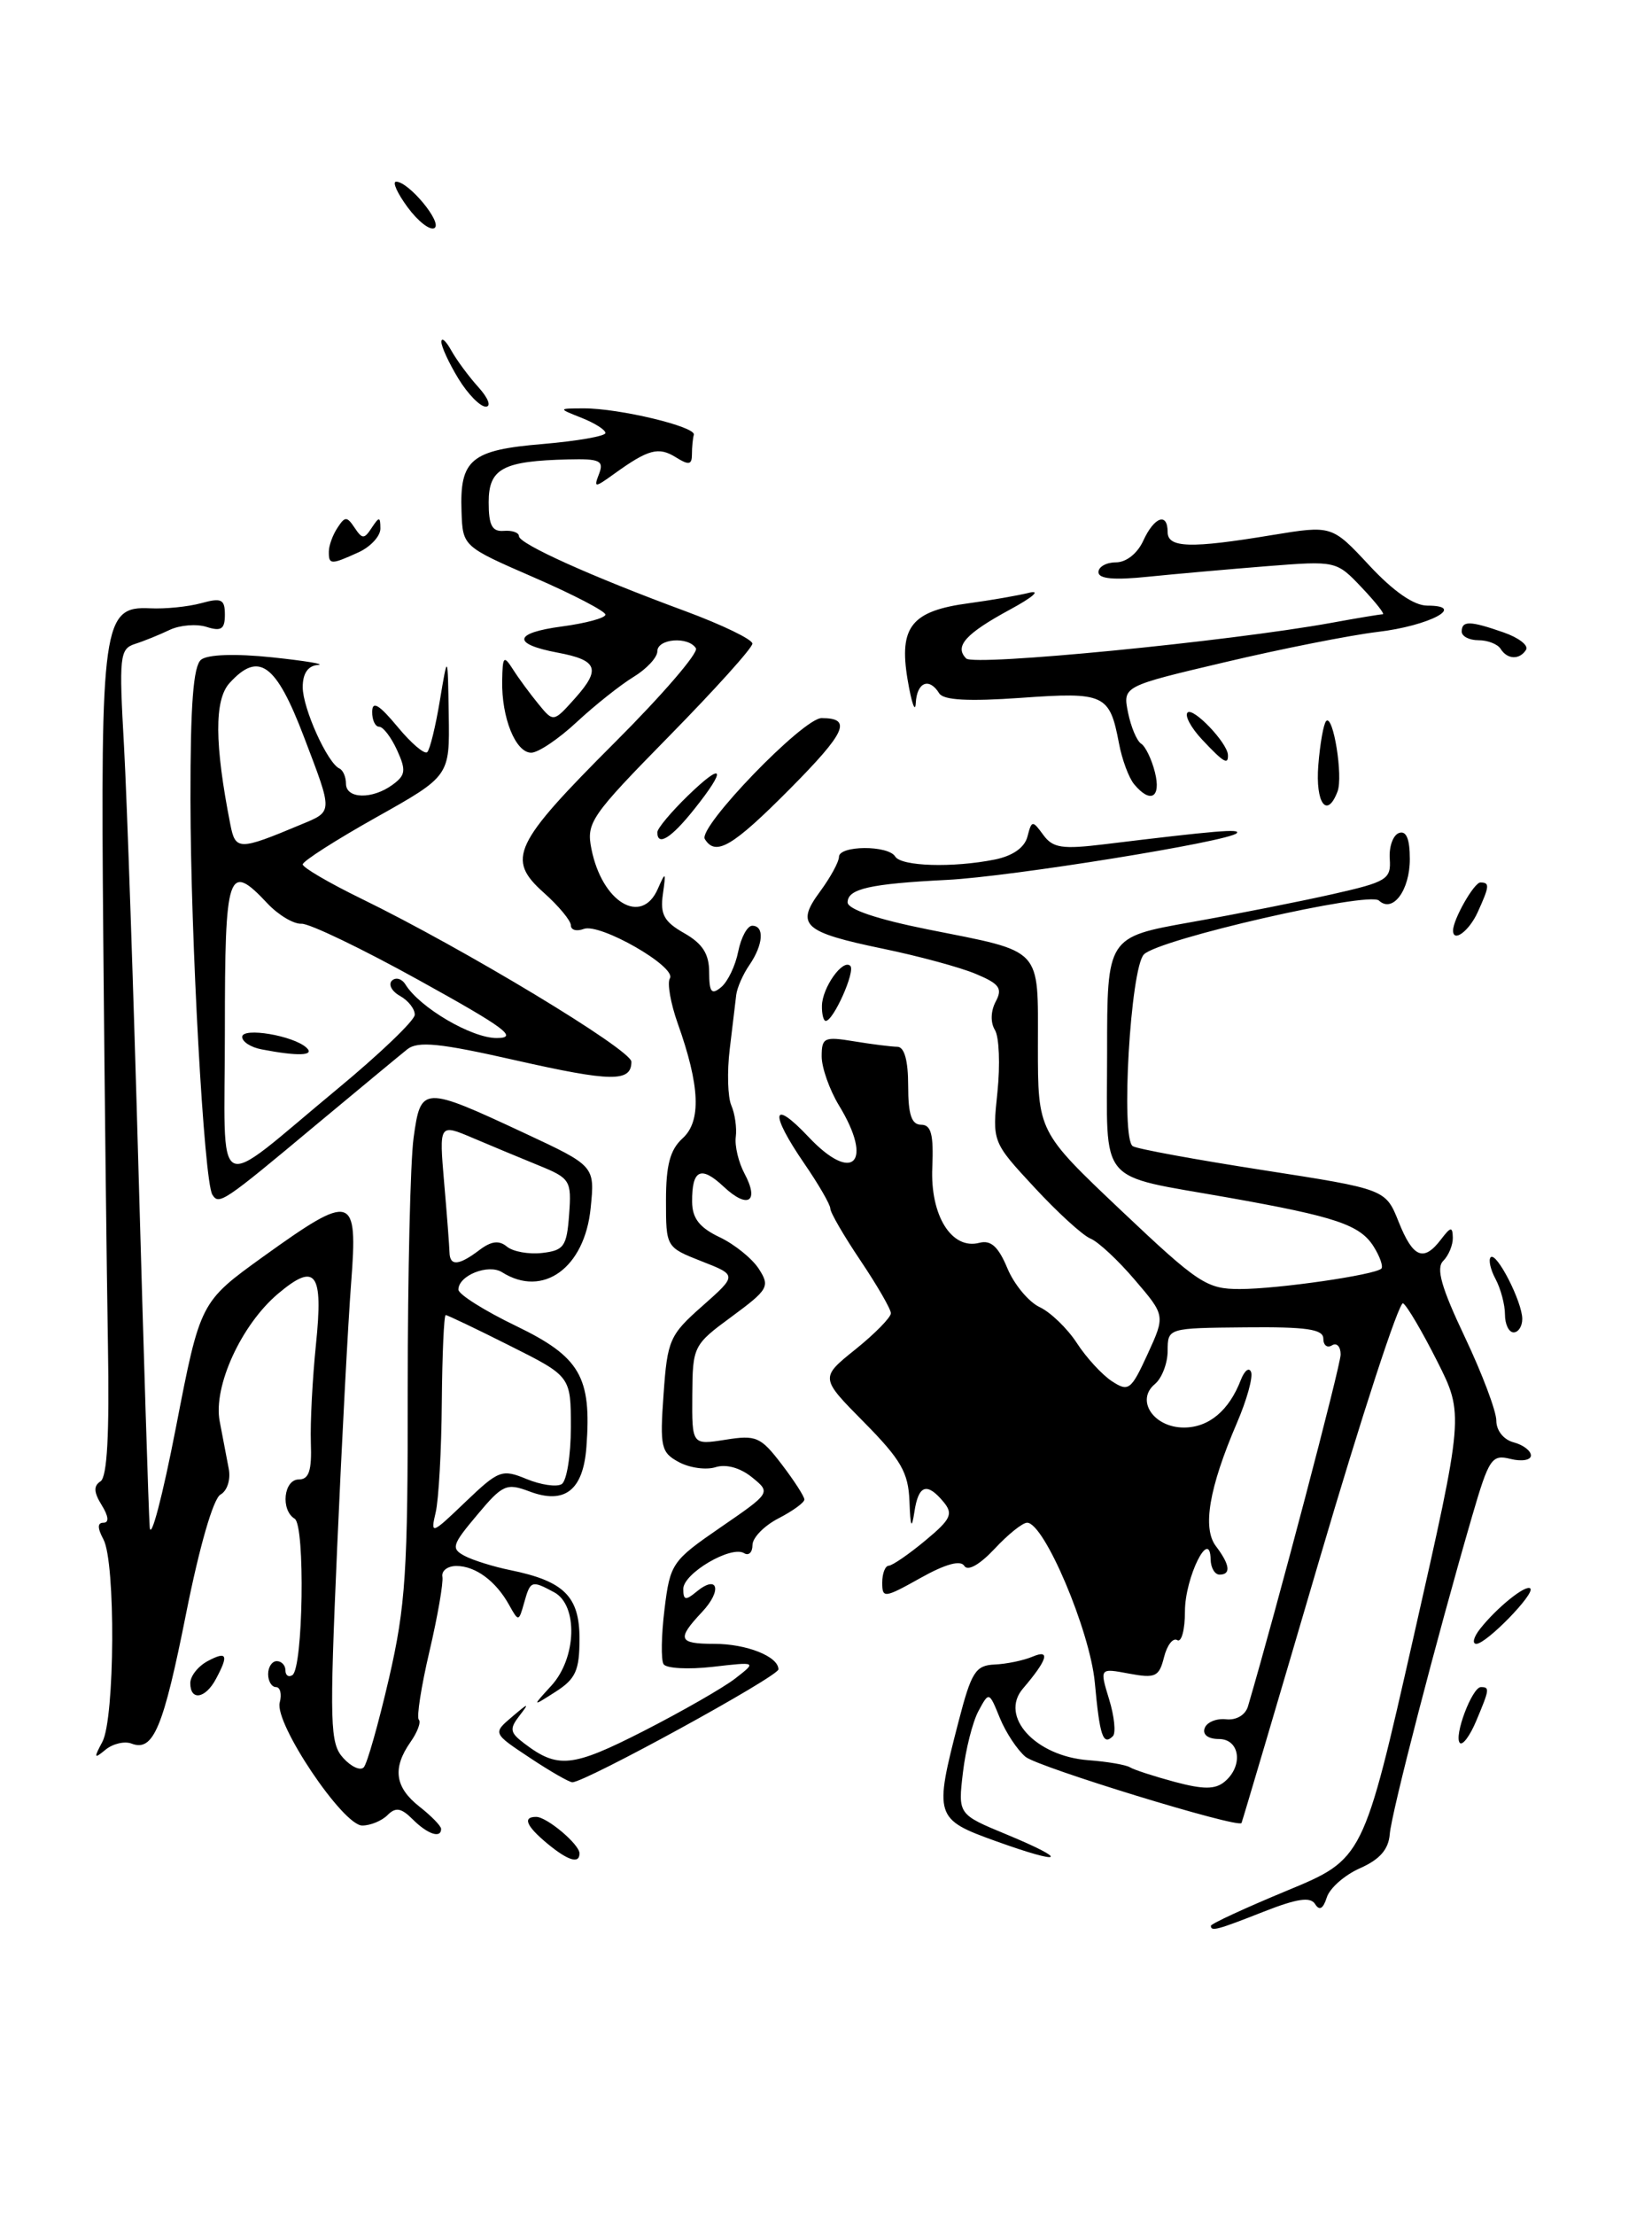 <?xml version="1.0" encoding="UTF-8" standalone="no"?>
<!DOCTYPE svg PUBLIC "-//W3C//DTD SVG 1.1//EN" "http://www.w3.org/Graphics/SVG/1.1/DTD/svg11.dtd" >
<svg xmlns="http://www.w3.org/2000/svg" xmlns:xlink="http://www.w3.org/1999/xlink" version="1.1" viewBox="0 0 191 256">
 <g >
 <path fill="currentColor"
d=" M 140.00 222.59 C 140.00 222.36 143.96 220.53 148.81 218.52 C 157.62 214.87 157.62 214.87 163.44 189.17 C 169.26 163.47 169.26 163.47 166.15 157.31 C 164.44 153.92 162.68 150.92 162.22 150.64 C 161.77 150.36 157.41 163.71 152.53 180.32 C 147.66 196.92 143.61 210.60 143.54 210.71 C 143.15 211.35 120.00 204.25 118.57 203.06 C 117.63 202.28 116.29 200.26 115.60 198.57 C 114.35 195.50 114.35 195.50 113.12 197.78 C 112.45 199.03 111.64 202.23 111.33 204.88 C 110.76 209.71 110.76 209.71 116.37 212.03 C 123.77 215.10 122.96 215.62 115.15 212.81 C 108.08 210.27 107.98 209.96 110.82 199.00 C 112.31 193.24 112.79 192.49 115.00 192.39 C 116.38 192.33 118.36 191.92 119.41 191.47 C 121.49 190.59 121.09 191.87 118.27 195.17 C 115.51 198.39 119.71 202.99 125.84 203.45 C 128.00 203.61 130.17 203.98 130.64 204.27 C 131.11 204.56 133.45 205.32 135.83 205.96 C 139.13 206.84 140.49 206.84 141.58 205.94 C 143.78 204.11 143.36 201.00 140.92 201.00 C 139.68 201.00 139.01 200.49 139.28 199.75 C 139.52 199.06 140.63 198.60 141.75 198.72 C 142.94 198.85 143.99 198.23 144.29 197.22 C 147.56 186.10 155.00 157.85 155.00 156.56 C 155.00 155.64 154.55 155.16 154.00 155.50 C 153.45 155.84 153.00 155.49 153.00 154.73 C 153.00 153.63 151.06 153.35 144.00 153.42 C 135.01 153.50 135.01 153.50 135.00 156.13 C 135.00 157.57 134.33 159.31 133.52 159.98 C 131.27 161.85 133.38 165.00 136.88 165.00 C 139.76 165.00 142.10 163.04 143.46 159.50 C 143.89 158.40 144.42 157.99 144.65 158.59 C 144.88 159.20 144.14 161.85 143.00 164.49 C 139.78 172.00 139.00 176.63 140.58 178.71 C 142.21 180.86 142.35 182.00 141.00 182.00 C 140.45 182.00 139.99 181.21 139.97 180.25 C 139.90 176.47 137.00 182.33 137.00 186.25 C 137.00 188.38 136.60 189.87 136.11 189.57 C 135.62 189.26 134.93 190.15 134.58 191.55 C 134.01 193.81 133.59 194.01 130.53 193.44 C 127.13 192.80 127.13 192.80 128.23 196.40 C 128.84 198.38 129.03 200.30 128.67 200.67 C 127.53 201.80 127.15 200.68 126.58 194.48 C 126.02 188.48 120.73 176.00 118.75 176.00 C 118.23 176.00 116.53 177.36 114.98 179.03 C 113.26 180.86 111.89 181.63 111.49 180.99 C 111.06 180.29 109.29 180.78 106.42 182.39 C 102.24 184.73 102.00 184.75 102.00 182.93 C 102.00 181.87 102.34 180.99 102.75 180.97 C 103.16 180.96 105.06 179.66 106.96 178.08 C 109.95 175.60 110.24 174.99 109.09 173.60 C 107.17 171.29 106.19 171.62 105.72 174.75 C 105.40 176.83 105.26 176.54 105.15 173.53 C 105.02 170.20 104.19 168.74 99.91 164.40 C 94.81 159.25 94.81 159.25 98.91 155.96 C 101.16 154.15 103.00 152.27 103.00 151.79 C 103.00 151.31 101.42 148.58 99.50 145.72 C 97.58 142.87 96.00 140.15 96.00 139.69 C 96.00 139.24 94.65 136.90 93.00 134.50 C 88.94 128.59 89.21 126.88 93.49 131.42 C 98.63 136.87 101.03 134.37 97.00 127.77 C 95.91 125.97 95.01 123.43 95.00 122.12 C 95.00 119.92 95.29 119.79 98.75 120.36 C 100.81 120.70 103.06 120.98 103.75 120.99 C 104.56 121.00 105.00 122.57 105.00 125.50 C 105.00 128.83 105.39 130.00 106.50 130.00 C 107.66 130.00 107.95 131.12 107.79 134.93 C 107.54 140.50 110.03 144.49 113.23 143.65 C 114.56 143.30 115.43 144.09 116.47 146.59 C 117.25 148.46 118.93 150.48 120.20 151.08 C 121.46 151.67 123.40 153.54 124.50 155.23 C 125.60 156.93 127.43 158.91 128.56 159.65 C 130.48 160.90 130.77 160.68 132.68 156.52 C 134.73 152.05 134.73 152.05 131.21 147.94 C 129.28 145.67 126.97 143.52 126.08 143.16 C 125.19 142.80 122.27 140.14 119.59 137.24 C 114.72 131.99 114.72 131.99 115.32 126.24 C 115.65 123.07 115.52 119.84 115.03 119.05 C 114.50 118.19 114.54 116.87 115.12 115.77 C 115.94 114.24 115.56 113.71 112.80 112.56 C 110.99 111.80 106.18 110.50 102.11 109.66 C 92.86 107.74 91.95 106.92 94.81 103.05 C 96.01 101.42 97.00 99.61 97.00 99.04 C 97.00 97.71 102.68 97.67 103.50 99.00 C 104.20 100.14 110.16 100.32 115.01 99.35 C 117.09 98.93 118.46 97.97 118.79 96.70 C 119.28 94.80 119.37 94.79 120.62 96.50 C 121.73 98.02 122.80 98.18 127.72 97.58 C 140.59 96.01 143.48 95.77 142.99 96.30 C 142.11 97.26 116.81 101.34 109.50 101.70 C 100.57 102.15 98.00 102.73 98.00 104.30 C 98.00 105.10 101.42 106.25 107.25 107.42 C 120.70 110.10 120.00 109.35 120.00 120.94 C 120.00 130.80 120.00 130.80 129.61 139.90 C 138.55 148.36 139.52 149.00 143.36 148.99 C 147.74 148.99 158.97 147.36 159.71 146.63 C 159.94 146.39 159.55 145.25 158.83 144.10 C 157.25 141.57 154.46 140.63 142.00 138.42 C 126.70 135.70 128.00 137.25 128.00 121.69 C 128.00 108.32 128.00 108.32 137.64 106.60 C 142.94 105.66 150.34 104.19 154.07 103.35 C 160.36 101.93 160.84 101.63 160.68 99.27 C 160.58 97.87 161.06 96.52 161.75 96.28 C 162.59 95.98 163.00 96.96 163.00 99.29 C 163.00 102.92 161.02 105.57 159.43 104.09 C 158.25 103.00 134.03 108.54 132.26 110.31 C 130.70 111.87 129.55 131.60 130.97 132.48 C 131.48 132.80 138.26 134.04 146.05 135.25 C 160.20 137.45 160.20 137.45 161.71 141.23 C 163.37 145.39 164.60 145.89 166.61 143.25 C 167.73 141.78 167.94 141.75 167.97 143.05 C 167.99 143.90 167.49 145.11 166.86 145.74 C 166.01 146.59 166.64 148.81 169.36 154.54 C 171.36 158.76 173.00 163.10 173.00 164.20 C 173.00 165.35 173.85 166.41 175.00 166.71 C 176.10 167.00 177.00 167.68 177.00 168.23 C 177.00 168.77 175.94 168.95 174.65 168.63 C 172.47 168.08 172.15 168.56 170.19 175.29 C 166.07 189.48 160.87 209.54 160.68 212.00 C 160.54 213.76 159.53 214.92 157.25 215.93 C 155.48 216.71 153.74 218.23 153.40 219.31 C 152.98 220.63 152.55 220.88 152.05 220.08 C 151.51 219.21 149.97 219.44 146.12 220.95 C 140.72 223.08 140.00 223.27 140.00 222.59 Z  M 63.25 213.06 C 60.83 211.04 60.40 210.00 61.99 210.00 C 63.23 210.00 67.00 213.18 67.00 214.22 C 67.00 215.48 65.66 215.06 63.25 213.06 Z  M 47.72 210.29 C 46.39 208.96 45.75 208.85 44.81 209.79 C 44.14 210.46 42.83 211.00 41.88 211.00 C 39.64 211.00 31.72 199.19 32.34 196.79 C 32.60 195.81 32.40 195.00 31.91 195.00 C 31.41 195.00 31.00 194.32 31.00 193.50 C 31.00 192.68 31.45 192.00 32.00 192.00 C 32.55 192.00 33.00 192.48 33.00 193.06 C 33.00 193.64 33.36 193.90 33.80 193.62 C 35.05 192.85 35.30 176.30 34.07 175.54 C 32.42 174.53 32.80 171.00 34.55 171.00 C 35.72 171.00 36.06 169.98 35.94 166.75 C 35.86 164.41 36.13 159.30 36.53 155.39 C 37.39 147.05 36.51 145.86 32.16 149.52 C 27.91 153.10 24.63 160.24 25.40 164.28 C 25.73 166.05 26.20 168.51 26.44 169.73 C 26.69 171.00 26.28 172.31 25.49 172.75 C 24.66 173.21 23.06 178.75 21.53 186.43 C 18.88 199.74 17.73 202.50 15.21 201.53 C 14.41 201.22 13.05 201.54 12.21 202.23 C 10.86 203.34 10.82 203.23 11.84 201.32 C 13.28 198.60 13.38 180.58 11.96 177.93 C 11.25 176.60 11.25 176.00 11.97 176.00 C 12.63 176.00 12.55 175.24 11.76 173.97 C 10.84 172.49 10.80 171.74 11.62 171.22 C 12.39 170.73 12.66 165.77 12.48 155.50 C 12.34 147.25 12.09 126.04 11.94 108.38 C 11.62 72.05 11.90 70.04 17.34 70.31 C 19.08 70.40 21.74 70.13 23.25 69.72 C 25.61 69.07 26.00 69.26 26.00 71.05 C 26.00 72.72 25.58 73.00 23.88 72.46 C 22.72 72.09 20.80 72.25 19.63 72.80 C 18.46 73.36 16.65 74.10 15.60 74.43 C 13.84 75.01 13.75 75.84 14.34 86.27 C 14.68 92.45 15.44 114.60 16.02 135.50 C 16.61 156.40 17.18 174.85 17.31 176.50 C 17.43 178.15 18.79 172.97 20.34 164.99 C 23.15 150.49 23.15 150.49 30.44 145.24 C 40.77 137.82 41.39 138.00 40.60 148.25 C 40.25 152.79 39.52 166.59 38.98 178.92 C 38.09 199.35 38.15 201.51 39.68 203.19 C 40.60 204.21 41.67 204.70 42.06 204.27 C 42.45 203.85 43.76 199.22 44.97 194.00 C 46.90 185.61 47.16 181.69 47.14 160.50 C 47.14 147.30 47.44 134.25 47.82 131.50 C 48.65 125.49 48.87 125.48 60.64 130.97 C 68.78 134.77 68.78 134.77 68.29 139.63 C 67.60 146.55 62.78 150.04 58.05 147.05 C 56.46 146.05 53.00 147.42 53.00 149.06 C 53.00 149.60 56.01 151.50 59.69 153.27 C 67.07 156.84 68.41 159.14 67.80 167.24 C 67.43 172.26 65.29 173.93 61.20 172.38 C 58.56 171.39 58.10 171.59 55.16 175.11 C 52.25 178.57 52.12 178.99 53.73 179.84 C 54.70 180.35 57.08 181.09 59.00 181.48 C 65.22 182.75 67.00 184.52 67.00 189.41 C 67.00 193.07 66.56 194.05 64.25 195.53 C 61.50 197.29 61.50 197.29 63.75 194.83 C 66.67 191.63 66.85 185.53 64.07 184.04 C 61.45 182.63 61.32 182.68 60.60 185.25 C 59.98 187.46 59.95 187.46 58.86 185.50 C 57.33 182.74 54.97 181.00 52.77 181.00 C 51.75 181.00 51.02 181.56 51.15 182.25 C 51.27 182.94 50.60 186.82 49.65 190.88 C 48.70 194.93 48.15 198.48 48.42 198.76 C 48.70 199.04 48.27 200.20 47.46 201.35 C 45.35 204.37 45.65 206.58 48.50 208.82 C 49.88 209.90 51.00 211.06 51.00 211.39 C 51.00 212.53 49.43 212.00 47.72 210.29 Z  M 60.88 170.95 C 62.53 171.63 64.36 171.90 64.94 171.54 C 65.52 171.18 66.00 168.23 66.00 164.98 C 66.00 159.08 66.00 159.08 58.94 155.54 C 55.06 153.59 51.73 152.00 51.53 152.00 C 51.33 152.00 51.13 156.53 51.08 162.07 C 51.04 167.61 50.72 173.35 50.37 174.82 C 49.76 177.41 49.88 177.37 53.81 173.60 C 57.66 169.92 58.04 169.78 60.88 170.95 Z  M 55.42 144.49 C 56.79 143.45 57.70 143.33 58.61 144.09 C 59.31 144.67 61.14 145.00 62.69 144.82 C 65.20 144.53 65.53 144.07 65.80 140.38 C 66.09 136.45 65.93 136.19 62.30 134.71 C 60.21 133.86 56.76 132.42 54.64 131.52 C 50.77 129.88 50.77 129.88 51.35 136.69 C 51.68 140.43 51.95 144.06 51.97 144.75 C 52.01 146.37 53.04 146.29 55.42 144.49 Z  M 61.24 203.16 C 56.97 200.33 56.97 200.33 59.22 198.42 C 61.11 196.81 61.24 196.78 60.08 198.28 C 58.88 199.83 58.95 200.25 60.60 201.50 C 64.49 204.46 66.15 204.29 74.39 200.09 C 78.85 197.81 83.62 195.08 85.00 194.01 C 87.50 192.07 87.50 192.07 82.39 192.66 C 79.57 192.98 77.02 192.84 76.72 192.35 C 76.41 191.86 76.46 189.00 76.83 185.99 C 77.48 180.71 77.69 180.40 83.32 176.53 C 89.14 172.53 89.14 172.53 86.93 170.74 C 85.58 169.65 83.95 169.20 82.74 169.58 C 81.65 169.93 79.75 169.67 78.50 169.00 C 76.43 167.89 76.28 167.27 76.72 161.15 C 77.16 154.88 77.42 154.29 81.21 150.95 C 85.23 147.39 85.23 147.39 81.11 145.78 C 77.00 144.16 77.00 144.16 77.00 138.74 C 77.00 134.65 77.48 132.88 78.92 131.57 C 81.10 129.60 80.93 125.50 78.35 118.27 C 77.53 115.95 77.12 113.61 77.45 113.08 C 78.26 111.76 69.35 106.65 67.49 107.37 C 66.67 107.68 66.00 107.50 66.00 106.95 C 66.00 106.41 64.59 104.71 62.87 103.18 C 58.51 99.28 59.32 97.58 71.14 85.76 C 76.58 80.32 80.78 75.45 80.46 74.93 C 79.59 73.53 76.00 73.81 76.00 75.28 C 76.00 75.99 74.76 77.32 73.25 78.24 C 71.74 79.16 68.79 81.50 66.69 83.45 C 64.60 85.40 62.23 87.00 61.42 87.00 C 59.61 87.00 57.98 82.96 58.06 78.68 C 58.11 75.83 58.24 75.70 59.31 77.37 C 59.96 78.40 61.29 80.20 62.25 81.37 C 63.99 83.50 63.99 83.50 66.51 80.68 C 69.50 77.32 69.10 76.30 64.45 75.43 C 59.15 74.43 59.37 73.15 64.97 72.41 C 67.73 72.04 70.00 71.43 70.00 71.04 C 70.00 70.66 66.29 68.72 61.75 66.75 C 53.50 63.16 53.50 63.16 53.36 59.13 C 53.14 53.10 54.45 52.01 62.76 51.32 C 66.74 50.98 70.00 50.41 70.00 50.05 C 70.00 49.68 68.76 48.90 67.25 48.30 C 64.50 47.21 64.50 47.21 67.50 47.20 C 71.58 47.19 80.48 49.32 80.22 50.25 C 80.10 50.66 80.00 51.68 80.00 52.51 C 80.00 53.73 79.65 53.80 78.13 52.85 C 76.14 51.61 74.95 51.93 71.05 54.74 C 68.73 56.41 68.63 56.41 69.27 54.75 C 69.84 53.25 69.34 53.01 65.72 53.10 C 58.13 53.28 56.50 54.15 56.50 58.05 C 56.50 60.72 56.89 61.47 58.25 61.36 C 59.21 61.28 60.00 61.56 60.00 61.97 C 60.00 62.86 68.39 66.64 79.24 70.64 C 83.50 72.22 86.98 73.90 86.99 74.39 C 87.00 74.88 82.66 79.69 77.36 85.09 C 68.29 94.33 67.77 95.08 68.38 98.13 C 69.61 104.29 74.17 107.03 76.05 102.75 C 76.96 100.68 77.01 100.74 76.64 103.36 C 76.31 105.69 76.78 106.54 79.11 107.86 C 81.23 109.07 81.99 110.26 81.99 112.37 C 82.00 114.70 82.26 115.03 83.38 114.10 C 84.14 113.47 85.03 111.62 85.35 109.98 C 85.68 108.34 86.41 107.00 86.97 107.00 C 88.41 107.00 88.25 109.19 86.65 111.53 C 85.90 112.61 85.22 114.17 85.12 115.00 C 85.02 115.83 84.69 118.64 84.37 121.26 C 84.05 123.88 84.14 126.81 84.55 127.76 C 84.97 128.72 85.20 130.36 85.07 131.40 C 84.93 132.45 85.39 134.36 86.08 135.65 C 87.83 138.92 86.46 139.78 83.67 137.16 C 81.03 134.68 79.99 135.18 80.02 138.92 C 80.04 140.82 80.87 141.89 83.20 143.00 C 84.93 143.82 86.98 145.48 87.74 146.67 C 89.04 148.69 88.84 149.05 84.61 152.17 C 80.16 155.44 80.08 155.60 80.04 161.26 C 80.00 167.02 80.00 167.02 83.87 166.41 C 87.42 165.84 87.95 166.07 90.37 169.24 C 91.82 171.14 93.00 172.97 93.00 173.32 C 93.00 173.67 91.65 174.65 90.00 175.50 C 88.35 176.35 87.00 177.74 87.00 178.58 C 87.00 179.43 86.56 179.85 86.03 179.52 C 84.54 178.60 79.00 181.85 79.00 183.65 C 79.00 184.97 79.27 185.02 80.52 183.98 C 83.01 181.92 83.53 183.81 81.17 186.32 C 78.22 189.46 78.42 190.00 82.57 190.00 C 86.32 190.00 90.00 191.46 90.00 192.95 C 90.00 193.77 67.65 206.01 66.17 206.00 C 65.80 205.99 63.58 204.72 61.24 203.16 Z  M 168.79 201.46 C 168.05 200.71 170.20 195.00 171.22 195.00 C 172.25 195.00 172.22 195.24 170.68 198.90 C 169.96 200.62 169.11 201.77 168.79 201.46 Z  M 22.00 194.54 C 22.00 193.73 22.90 192.59 24.00 192.00 C 26.25 190.80 26.47 191.26 24.96 194.07 C 23.74 196.35 22.00 196.62 22.00 194.54 Z  M 171.13 188.26 C 173.09 185.78 176.43 183.10 176.93 183.60 C 177.52 184.18 171.85 190.00 170.69 190.00 C 170.18 190.00 170.37 189.22 171.13 188.26 Z  M 174.00 151.93 C 174.00 150.80 173.51 148.96 172.92 147.85 C 172.32 146.74 172.07 145.60 172.35 145.32 C 173.02 144.65 176.00 150.47 176.00 152.45 C 176.00 153.30 175.55 154.00 175.00 154.00 C 174.45 154.00 174.00 153.07 174.00 151.93 Z  M 24.55 138.08 C 23.59 136.52 22.04 108.64 22.02 92.37 C 22.01 81.45 22.35 76.97 23.25 76.25 C 24.02 75.64 27.20 75.53 31.50 75.98 C 35.35 76.39 37.71 76.78 36.75 76.86 C 35.60 76.95 35.00 77.84 35.00 79.42 C 35.00 81.87 37.87 88.22 39.25 88.83 C 39.66 89.02 40.00 89.80 40.00 90.58 C 40.00 92.35 43.04 92.42 45.38 90.71 C 46.90 89.60 46.97 89.04 45.91 86.71 C 45.23 85.22 44.30 84.00 43.84 84.00 C 43.38 84.00 43.01 83.21 43.03 82.25 C 43.05 80.97 43.83 81.44 45.95 83.99 C 47.54 85.92 49.10 87.24 49.40 86.93 C 49.71 86.62 50.37 83.92 50.86 80.94 C 51.77 75.50 51.77 75.50 51.88 82.60 C 52.00 89.70 52.00 89.70 43.50 94.47 C 38.83 97.09 35.00 99.54 35.00 99.91 C 35.00 100.27 38.04 102.05 41.75 103.86 C 53.63 109.65 73.00 121.34 73.00 122.72 C 73.00 125.09 70.71 125.06 59.56 122.54 C 50.83 120.56 48.32 120.31 47.09 121.28 C 46.25 121.95 41.49 125.90 36.51 130.04 C 25.80 138.99 25.31 139.31 24.55 138.08 Z  M 38.99 125.88 C 43.90 121.82 47.93 117.96 47.95 117.30 C 47.98 116.64 47.22 115.66 46.26 115.12 C 45.30 114.59 44.87 113.79 45.31 113.35 C 45.75 112.92 46.45 113.11 46.87 113.78 C 48.53 116.47 54.55 120.00 57.44 119.98 C 59.97 119.97 58.41 118.81 48.50 113.33 C 41.90 109.67 35.76 106.72 34.86 106.77 C 33.96 106.82 32.19 105.77 30.93 104.43 C 26.36 99.56 26.00 100.63 26.00 119.06 C 26.00 138.84 24.37 137.98 38.99 125.88 Z  M 34.76 95.32 C 38.53 93.75 38.52 94.04 35.14 85.17 C 31.91 76.68 29.91 75.23 26.53 78.96 C 24.77 80.91 24.80 85.99 26.63 95.29 C 27.22 98.31 27.62 98.31 34.76 95.32 Z  M 95.03 116.25 C 95.07 114.14 97.45 110.79 98.31 111.64 C 98.92 112.26 96.36 118.00 95.47 118.00 C 95.21 118.00 95.01 117.21 95.03 116.25 Z  M 168.00 107.55 C 168.00 106.27 170.43 102.00 171.16 102.00 C 172.26 102.00 172.22 102.42 170.84 105.45 C 169.85 107.62 168.00 108.99 168.00 107.55 Z  M 81.49 96.98 C 80.66 95.63 92.85 83.00 94.99 83.00 C 98.56 83.00 97.82 84.63 91.31 91.20 C 84.68 97.87 82.74 99.01 81.49 96.98 Z  M 76.00 96.20 C 76.00 95.75 77.58 93.87 79.50 92.00 C 83.68 87.94 84.08 88.76 80.25 93.55 C 77.60 96.88 76.00 97.87 76.00 96.20 Z  M 152.42 88.44 C 152.62 85.94 153.03 83.64 153.33 83.34 C 154.14 82.52 155.31 89.75 154.64 91.49 C 153.42 94.69 152.07 92.84 152.42 88.44 Z  M 131.13 90.65 C 130.51 89.91 129.72 87.78 129.37 85.90 C 128.29 80.23 127.72 79.97 118.04 80.66 C 111.96 81.09 109.08 80.93 108.59 80.14 C 107.43 78.26 106.01 78.85 105.88 81.25 C 105.82 82.49 105.39 81.26 104.93 78.53 C 103.91 72.43 105.40 70.60 112.04 69.72 C 114.49 69.39 117.62 68.85 119.00 68.51 C 120.38 68.18 119.39 69.04 116.82 70.43 C 111.63 73.24 110.31 74.71 111.71 76.11 C 112.62 77.02 142.07 74.14 153.93 71.99 C 156.92 71.44 159.59 71.00 159.87 71.00 C 160.15 71.00 159.05 69.61 157.44 67.91 C 154.51 64.82 154.48 64.81 146.50 65.44 C 142.10 65.79 135.91 66.34 132.75 66.66 C 128.79 67.07 127.00 66.91 127.00 66.13 C 127.00 65.51 127.91 65.00 129.02 65.00 C 130.21 65.00 131.51 63.97 132.18 62.50 C 133.45 59.73 135.00 59.18 135.00 61.50 C 135.00 63.33 137.66 63.41 147.05 61.85 C 153.99 60.71 153.99 60.71 158.31 65.35 C 161.12 68.37 163.48 70.00 165.02 70.00 C 169.66 70.00 165.24 72.34 159.27 73.04 C 156.10 73.42 148.17 74.99 141.66 76.53 C 129.81 79.32 129.81 79.32 130.42 82.36 C 130.76 84.03 131.44 85.65 131.94 85.96 C 132.43 86.27 133.15 87.75 133.53 89.26 C 134.27 92.20 133.01 92.92 131.13 90.65 Z  M 139.00 85.50 C 137.71 84.13 136.95 82.72 137.30 82.36 C 137.95 81.71 141.90 85.85 141.97 87.25 C 142.02 88.46 141.49 88.15 139.00 85.50 Z  M 173.50 75.00 C 173.16 74.45 172.01 74.00 170.94 74.00 C 169.87 74.00 169.00 73.55 169.00 73.00 C 169.00 71.72 169.96 71.74 173.85 73.10 C 175.58 73.70 176.75 74.60 176.44 75.10 C 175.70 76.29 174.27 76.24 173.50 75.00 Z  M 38.02 63.75 C 38.02 63.06 38.47 61.83 39.02 61.00 C 39.89 59.67 40.11 59.67 41.00 61.00 C 41.89 62.33 42.11 62.33 42.98 61.00 C 43.85 59.69 43.97 59.70 43.98 61.09 C 43.99 61.96 42.85 63.20 41.45 63.84 C 38.26 65.29 38.00 65.29 38.02 63.75 Z  M 52.99 43.75 C 51.90 41.96 51.02 40.05 51.03 39.50 C 51.05 38.95 51.56 39.40 52.17 40.50 C 52.78 41.60 54.19 43.51 55.31 44.75 C 56.45 46.01 56.83 47.00 56.16 47.00 C 55.51 47.00 54.08 45.54 52.99 43.75 Z  M 47.13 23.96 C 45.93 22.33 45.33 21.00 45.80 21.00 C 47.26 21.00 51.20 25.76 50.23 26.36 C 49.73 26.67 48.33 25.59 47.13 23.96 Z  M 30.25 121.29 C 29.01 121.06 28.00 120.41 28.00 119.85 C 28.00 118.70 33.96 119.70 35.45 121.11 C 36.43 122.03 34.44 122.10 30.25 121.29 Z "/>
</g>
</svg>